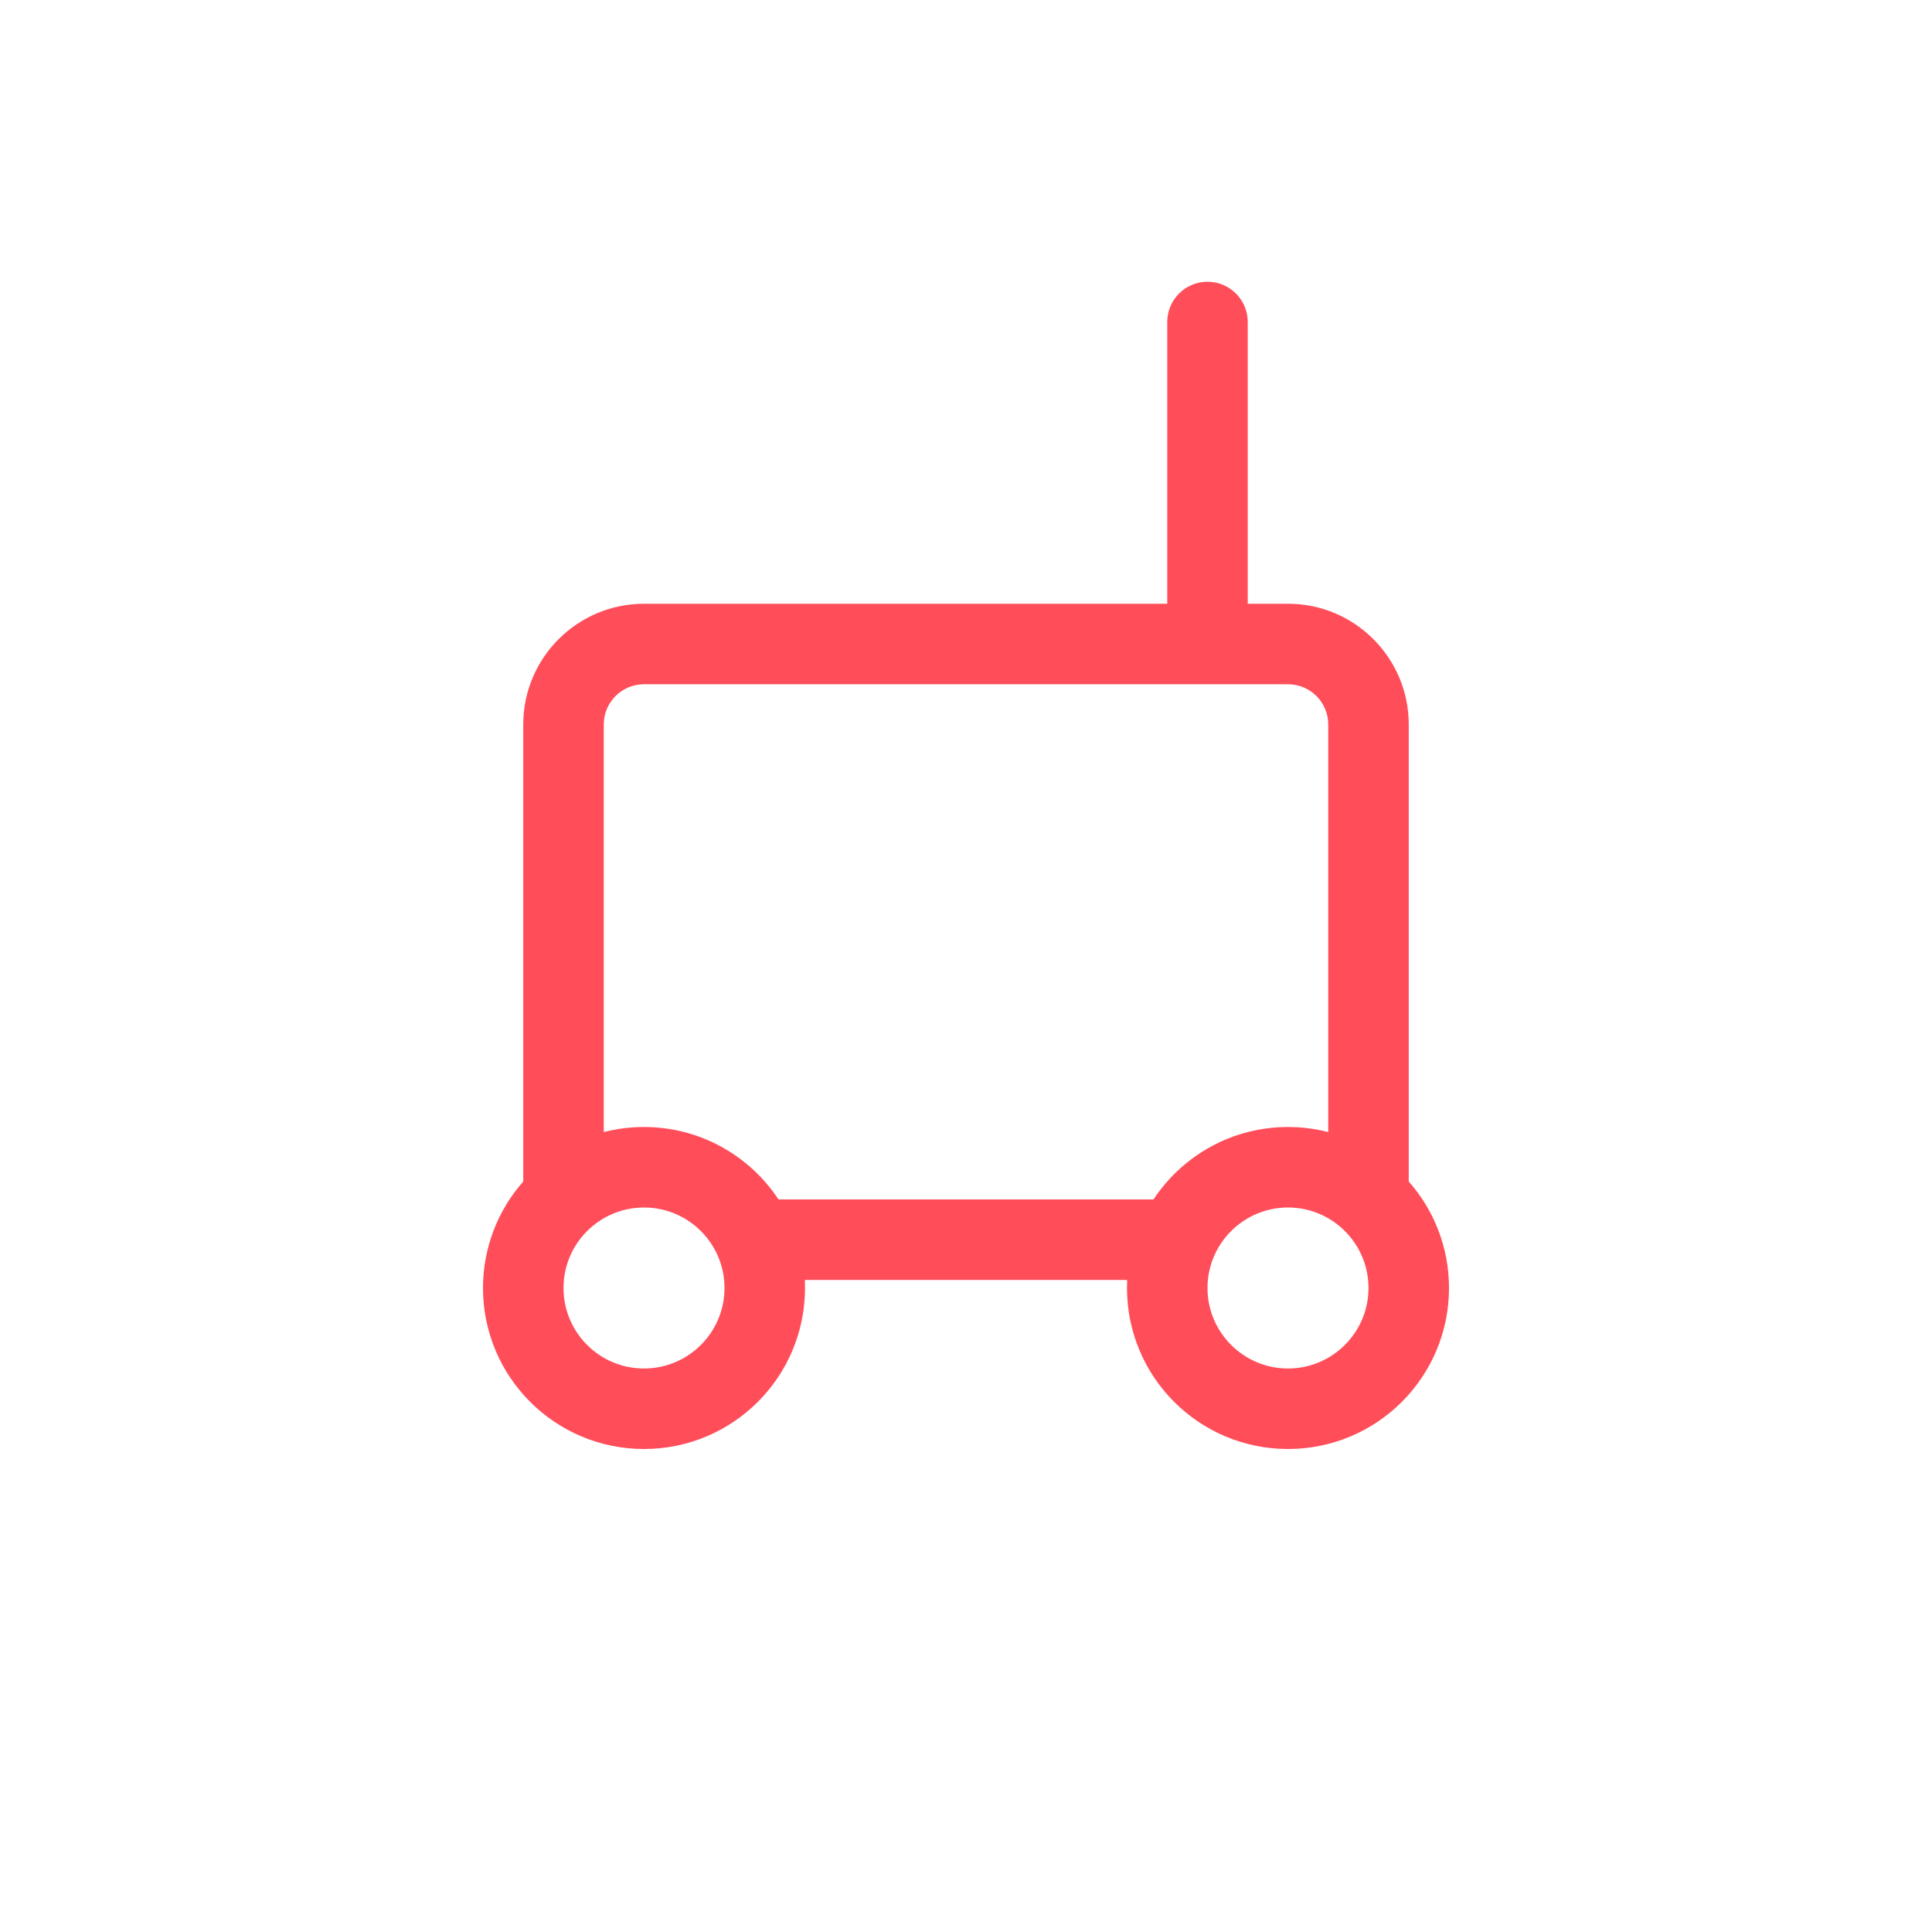 <!DOCTYPE svg PUBLIC "-//W3C//DTD SVG 1.1//EN" "http://www.w3.org/Graphics/SVG/1.1/DTD/svg11.dtd">
<!-- Uploaded to: SVG Repo, www.svgrepo.com, Transformed by: SVG Repo Mixer Tools -->
<svg width="256px" height="256px" viewBox="0 0 24.00 24.00" fill="none" xmlns="http://www.w3.org/2000/svg" stroke="#ff4d5a" stroke-width="0">
<g id="SVGRepo_bgCarrier" stroke-width="0"/>
<g id="SVGRepo_tracerCarrier" stroke-linecap="round" stroke-linejoin="round"/>
<g id="SVGRepo_iconCarrier"> <path fill-rule="evenodd" clip-rule="evenodd" d="M15 3.5C15.276 3.5 15.5 3.724 15.5 4V7.5H16C16.828 7.5 17.5 8.172 17.5 9V14.677C17.811 15.03 18 15.493 18 16C18 17.105 17.105 18 16 18C14.895 18 14 17.105 14 16C14 15.966 14.001 15.933 14.002 15.9H9.998C9.999 15.933 10 15.966 10 16C10 17.105 9.105 18 8 18C6.895 18 6 17.105 6 16C6 15.493 6.189 15.03 6.5 14.677V9C6.5 8.172 7.172 7.5 8 7.5L14.5 7.5V4C14.5 3.724 14.724 3.5 15 3.5ZM7.5 14.063C7.66 14.022 7.827 14 8 14C8.698 14 9.313 14.358 9.671 14.9H14.329C14.687 14.358 15.302 14 16 14C16.173 14 16.34 14.022 16.5 14.063V9C16.5 8.724 16.276 8.5 16 8.5L8 8.5C7.724 8.5 7.5 8.724 7.5 9L7.5 14.063ZM15 16C15 15.448 15.448 15 16 15C16.552 15 17 15.448 17 16C17 16.552 16.552 17 16 17C15.448 17 15 16.552 15 16ZM7 16C7 15.448 7.448 15 8 15C8.552 15 9 15.448 9 16C9 16.552 8.552 17 8 17C7.448 17 7 16.552 7 16Z" fill="#ff4d5a"/> </g>
</svg>